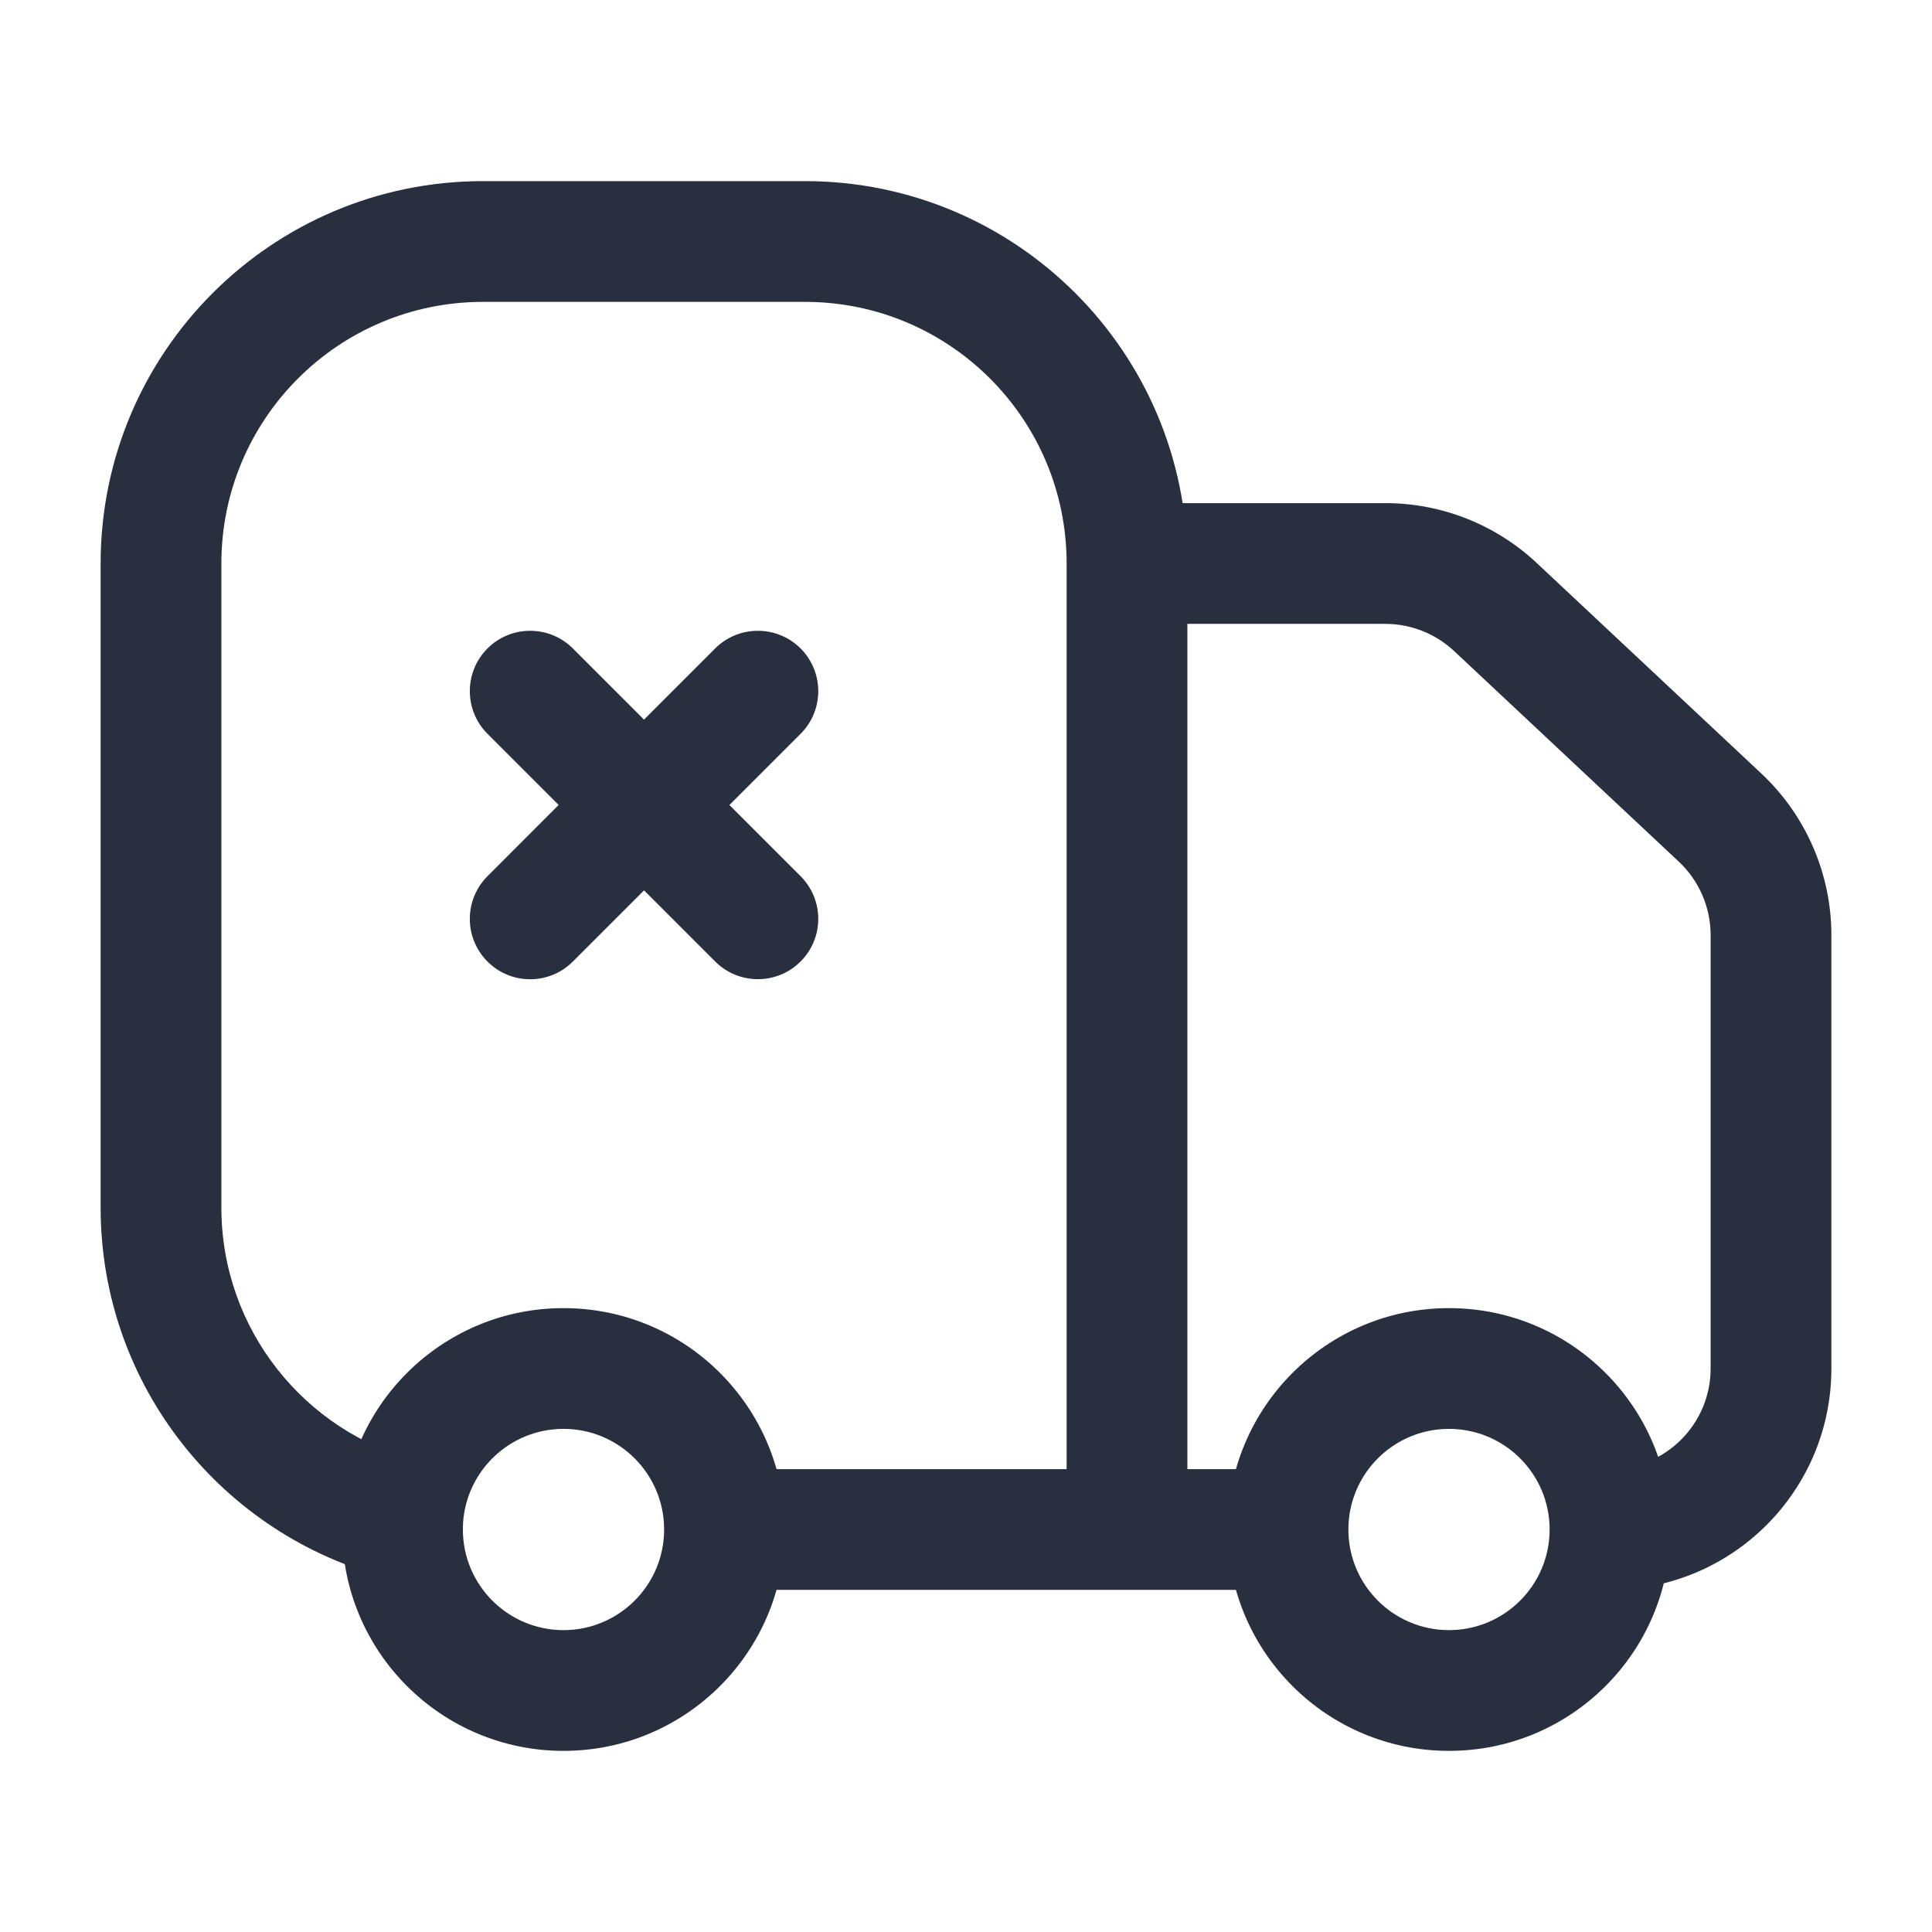 <svg width="24" height="24" viewBox="0 0 24 24" fill="none" xmlns="http://www.w3.org/2000/svg">
<path d="M9.945 9.116C10.238 8.823 10.238 8.348 9.945 8.055C9.652 7.763 9.177 7.763 8.884 8.055L9.945 9.116ZM6.056 10.884C5.763 11.177 5.763 11.652 6.056 11.945C6.348 12.238 6.823 12.238 7.116 11.945L6.056 10.884ZM8.884 8.055L6.056 10.884L7.116 11.945L9.945 9.116L8.884 8.055Z" fill="#28303F"/>
<path d="M8.884 11.944C9.177 12.237 9.652 12.237 9.945 11.944C10.238 11.652 10.238 11.177 9.945 10.884L8.884 11.944ZM7.116 8.055C6.823 7.763 6.348 7.763 6.056 8.055C5.763 8.348 5.763 8.823 6.056 9.116L7.116 8.055ZM9.945 10.884L7.116 8.055L6.056 9.116L8.884 11.944L9.945 10.884Z" fill="#28303F"/>
<path d="M21.368 10.157L20.855 10.704L21.368 10.157ZM18.577 7.541L19.09 6.994V6.994L18.577 7.541ZM6 3.75H10V2.25H6V3.75ZM13.25 7V19H14.75V7H13.25ZM2.75 15V7H1.25V15H2.75ZM10 3.75C11.795 3.75 13.25 5.205 13.25 7H14.75C14.75 4.377 12.623 2.25 10 2.25V3.75ZM6 2.25C3.377 2.25 1.25 4.377 1.25 7H2.75C2.75 5.205 4.205 3.75 6 3.75V2.25ZM14 7.75H17.209V6.25H14V7.75ZM18.064 8.088L20.855 10.704L21.881 9.61L19.09 6.994L18.064 8.088ZM21.25 11.617V17H22.75V11.617H21.25ZM20.855 10.704C21.107 10.941 21.25 11.271 21.25 11.617H22.75C22.75 10.856 22.435 10.13 21.881 9.61L20.855 10.704ZM20 19.75C21.519 19.75 22.75 18.519 22.75 17H21.25C21.25 17.69 20.69 18.25 20 18.25V19.75ZM17.209 7.75C17.527 7.75 17.832 7.871 18.064 8.088L19.09 6.994C18.58 6.516 17.908 6.25 17.209 6.25V7.75ZM8.25 19C8.25 19.69 7.69 20.25 7 20.25V21.75C8.519 21.75 9.75 20.519 9.75 19H8.25ZM7 20.25C6.31 20.25 5.75 19.69 5.75 19H4.25C4.25 20.519 5.481 21.75 7 21.75V20.25ZM7 17.75C7.69 17.75 8.25 18.31 8.25 19H9.75C9.75 17.481 8.519 16.25 7 16.25V17.75ZM19.25 19C19.25 19.69 18.69 20.25 18 20.25V21.75C19.519 21.75 20.75 20.519 20.75 19H19.25ZM18 20.25C17.31 20.25 16.75 19.69 16.75 19H15.25C15.25 20.519 16.481 21.75 18 21.75V20.25ZM16.75 19C16.75 18.31 17.31 17.75 18 17.75V16.25C16.481 16.25 15.25 17.481 15.25 19H16.75ZM18 17.75C18.69 17.75 19.25 18.31 19.25 19H20.75C20.75 17.481 19.519 16.25 18 16.25V17.75ZM14 19.75H16V18.25H14V19.75ZM5.75 19C5.75 18.973 5.751 18.947 5.752 18.921L4.255 18.829C4.252 18.886 4.25 18.943 4.25 19H5.75ZM5.752 18.921C5.793 18.268 6.336 17.75 7 17.75V16.25C5.539 16.25 4.344 17.389 4.255 18.829L5.752 18.921ZM5.19 18.148C3.787 17.789 2.75 16.515 2.75 15H1.25C1.25 17.216 2.767 19.076 4.818 19.602L5.19 18.148ZM9 19.75H14V18.25H9V19.75Z" fill="#28303F"/>
</svg>
